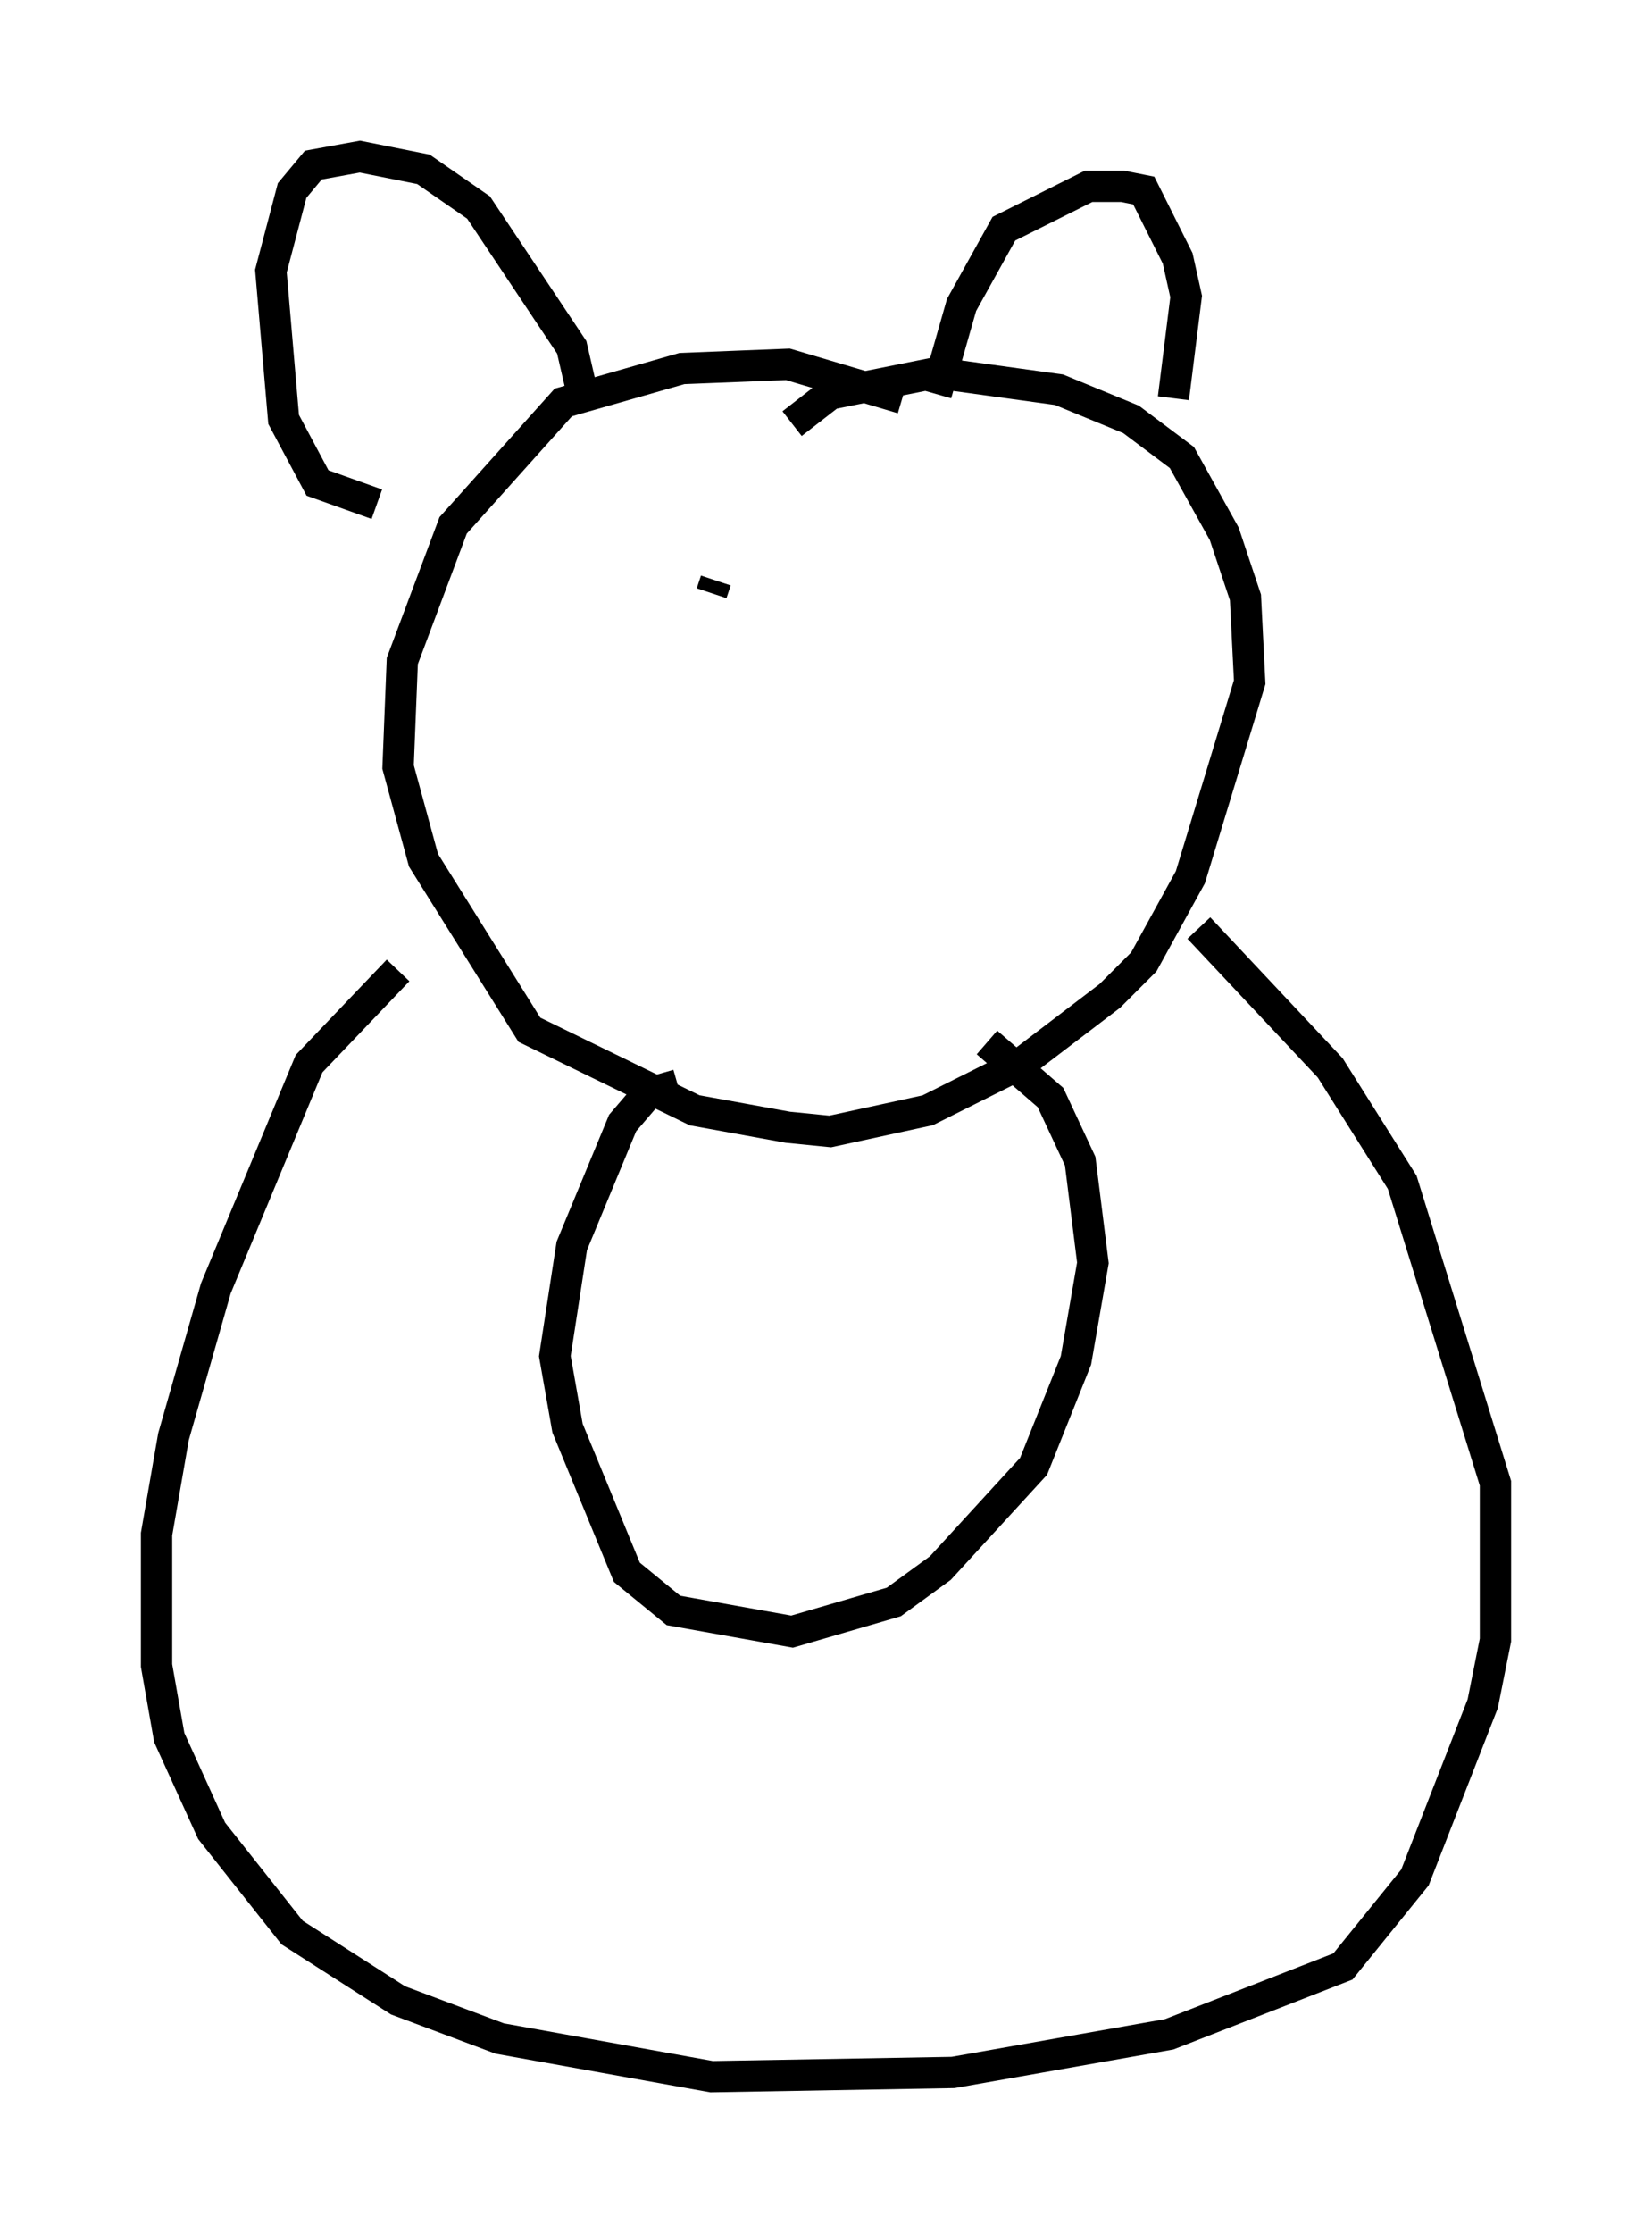 <?xml version="1.0" encoding="utf-8" ?>
<svg baseProfile="full" height="71.298" version="1.1" width="52.76" xmlns="http://www.w3.org/2000/svg" xmlns:ev="http://www.w3.org/2001/xml-events" xmlns:xlink="http://www.w3.org/1999/xlink"><defs /><rect fill="white" height="71.298" width="52.76" x="0" y="0" /><path d="M30.71, 14.202 m-1.894, -1.488 l-3.654, -1.083 -3.383, 0.135 l-3.789, 1.083 -3.518, 3.924 l-1.624, 4.33 -0.135, 3.383 l0.812, 2.977 3.383, 5.413 l5.277, 2.571 2.977, 0.541 l1.353, 0.135 3.112, -0.677 l2.977, -1.488 2.842, -2.165 l1.083, -1.083 1.488, -2.706 l1.894, -6.225 -0.135, -2.706 l-0.677, -2.03 -1.353, -2.436 l-1.624, -1.218 -2.3, -0.947 l-3.924, -0.541 -3.383, 0.677 l-1.218, 0.947 m-12.584, 17.456 l-2.842, 2.977 -2.977, 7.172 l-1.353, 4.736 -0.541, 3.112 l0.0, 4.195 0.406, 2.3 l1.353, 2.977 2.571, 3.248 l3.383, 2.165 3.248, 1.218 l6.766, 1.218 7.713, -0.135 l6.901, -1.218 5.548, -2.165 l2.3, -2.842 2.165, -5.548 l0.406, -2.03 0.0, -5.007 l-2.977, -9.607 -2.3, -3.654 l-4.195, -4.465 m-16.644, 5.007 l-0.947, 0.271 -0.812, 0.947 l-1.624, 3.924 -0.541, 3.518 l0.406, 2.3 1.894, 4.601 l1.488, 1.218 3.789, 0.677 l3.248, -0.947 1.488, -1.083 l2.977, -3.248 1.353, -3.383 l0.541, -3.112 -0.406, -3.248 l-0.947, -2.03 -2.03, -1.759 m-12.855, -20.433 l-0.406, -1.759 -2.977, -4.465 l-1.759, -1.218 -2.03, -0.406 l-1.488, 0.271 -0.677, 0.812 l-0.677, 2.571 0.406, 4.736 l1.083, 2.03 1.894, 0.677 m17.862, -3.518 l0.812, -2.842 1.353, -2.436 l2.706, -1.353 1.083, 0.0 l0.677, 0.135 1.083, 2.165 l0.271, 1.218 -0.406, 3.248 m-14.614, 5.819 l-0.135, 0.406 m8.39, 0.271 l0.0, 0.0 " fill="none" stroke="black" stroke-width="1" /></svg>